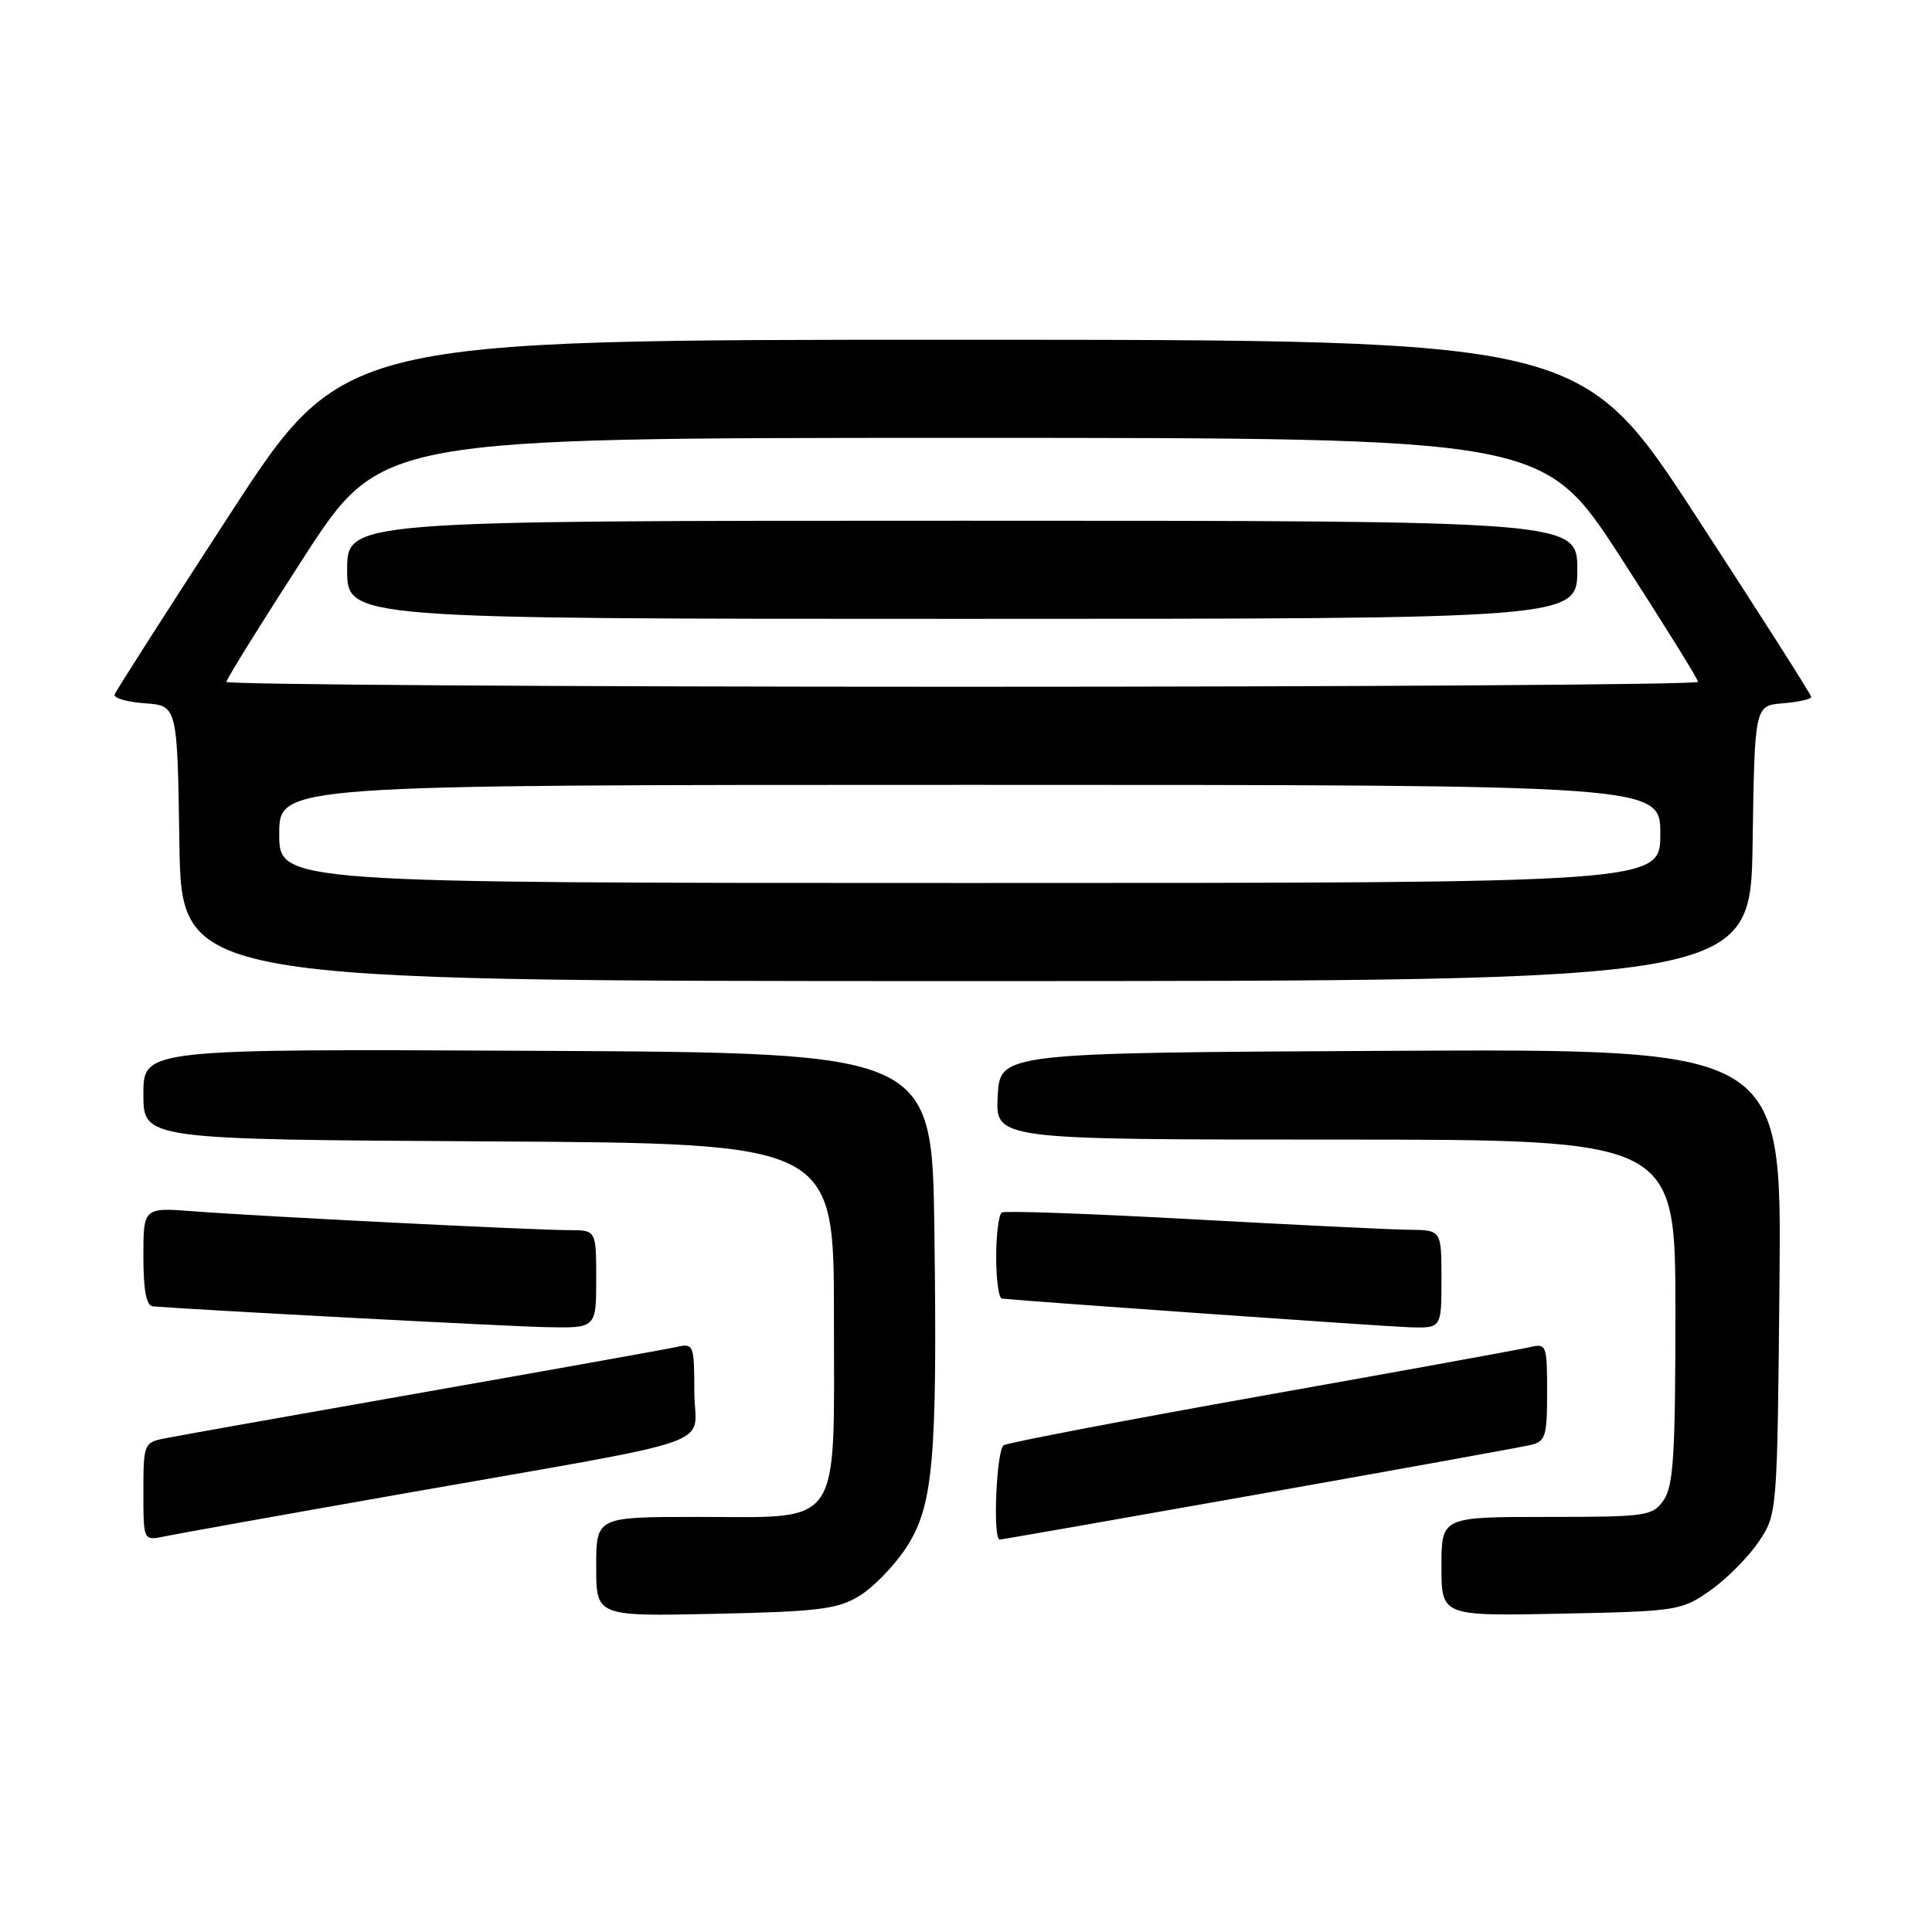 <?xml version="1.0" encoding="UTF-8" standalone="no"?>
<!DOCTYPE svg PUBLIC "-//W3C//DTD SVG 1.1//EN" "http://www.w3.org/Graphics/SVG/1.1/DTD/svg11.dtd" >
<svg xmlns="http://www.w3.org/2000/svg" xmlns:xlink="http://www.w3.org/1999/xlink" version="1.1" viewBox="0 0 256 256">
 <g >
 <path fill="currentColor"
d=" M 113.82 211.50 C 115.64 210.40 118.42 207.57 119.99 205.20 C 123.67 199.65 124.21 193.69 123.81 163.00 C 123.50 139.50 123.50 139.50 71.25 139.24 C 19.00 138.98 19.00 138.98 19.00 144.98 C 19.00 150.98 19.00 150.98 64.75 151.24 C 110.50 151.50 110.50 151.50 110.50 174.34 C 110.50 202.92 111.81 201.00 92.39 201.00 C 79.00 201.00 79.00 201.00 79.00 207.59 C 79.00 214.18 79.00 214.18 94.75 213.84 C 108.35 213.55 110.95 213.23 113.82 211.50 Z  M 226.59 210.77 C 228.74 209.26 231.62 206.37 233.00 204.34 C 235.50 200.65 235.50 200.65 235.79 169.82 C 236.08 138.98 236.08 138.98 184.29 139.24 C 132.50 139.50 132.50 139.50 132.20 145.25 C 131.90 151.00 131.90 151.00 176.95 151.00 C 222.00 151.00 222.00 151.00 222.00 173.78 C 222.00 192.77 221.74 196.92 220.44 198.78 C 218.96 200.89 218.22 201.00 204.94 201.00 C 191.00 201.00 191.00 201.00 191.00 207.57 C 191.00 214.14 191.00 214.14 206.84 213.82 C 222.23 213.51 222.79 213.42 226.59 210.77 Z  M 53.00 197.99 C 96.92 190.25 92.00 191.96 92.00 184.41 C 92.00 178.24 91.90 177.98 89.75 178.46 C 88.51 178.74 73.33 181.46 56.00 184.51 C 38.67 187.56 23.26 190.30 21.75 190.61 C 19.09 191.14 19.00 191.37 19.00 197.66 C 19.00 204.16 19.00 204.16 21.75 203.59 C 23.26 203.27 37.32 200.75 53.00 197.99 Z  M 166.72 198.00 C 185.30 194.70 201.51 191.77 202.75 191.48 C 204.80 191.01 205.00 190.38 205.00 184.46 C 205.00 178.23 204.91 177.98 202.75 178.50 C 201.51 178.79 185.54 181.70 167.25 184.95 C 148.97 188.21 133.55 191.16 133.00 191.50 C 132.03 192.10 131.52 204.00 132.47 204.00 C 132.73 204.00 148.14 201.30 166.72 198.00 Z  M 79.00 169.50 C 79.00 163.00 79.00 163.00 75.41 163.00 C 70.76 163.00 34.48 161.18 25.75 160.51 C 19.00 159.99 19.00 159.99 19.00 166.49 C 19.00 170.98 19.39 173.03 20.25 173.10 C 26.81 173.61 67.03 175.74 72.25 175.85 C 79.00 176.00 79.00 176.00 79.00 169.50 Z  M 191.00 169.50 C 191.00 163.00 191.00 163.00 186.75 162.95 C 184.41 162.93 171.47 162.30 158.00 161.56 C 144.53 160.82 133.16 160.41 132.75 160.66 C 132.34 160.91 132.00 163.57 132.00 166.56 C 132.00 169.55 132.34 172.03 132.75 172.07 C 137.46 172.53 183.57 175.77 186.75 175.87 C 191.00 176.00 191.00 176.00 191.00 169.50 Z  M 232.23 111.75 C 232.50 93.50 232.50 93.50 236.25 93.19 C 238.31 93.02 240.00 92.64 240.00 92.35 C 240.00 92.06 233.14 81.29 224.75 68.42 C 209.50 45.03 209.50 45.03 127.50 45.02 C 45.50 45.01 45.50 45.01 30.50 68.08 C 22.25 80.77 15.36 91.54 15.19 92.02 C 15.01 92.49 16.81 93.02 19.19 93.19 C 23.50 93.50 23.50 93.50 23.77 111.75 C 24.05 130.00 24.05 130.00 128.00 130.00 C 231.95 130.00 231.95 130.00 232.23 111.75 Z  M 37.00 110.50 C 37.00 104.00 37.00 104.00 128.50 104.00 C 220.00 104.00 220.00 104.00 220.00 110.50 C 220.00 117.00 220.00 117.00 128.50 117.00 C 37.00 117.00 37.00 117.00 37.00 110.50 Z  M 30.00 90.35 C 30.00 90.00 34.61 82.58 40.25 73.86 C 50.50 58.02 50.50 58.02 127.50 58.02 C 204.50 58.02 204.50 58.02 214.75 73.86 C 220.39 82.58 225.00 90.00 225.00 90.35 C 225.00 90.71 181.12 91.00 127.50 91.00 C 73.88 91.00 30.00 90.71 30.00 90.35 Z  M 209.00 75.50 C 209.00 69.00 209.00 69.00 127.50 69.00 C 46.00 69.00 46.00 69.00 46.00 75.50 C 46.00 82.00 46.00 82.00 127.50 82.00 C 209.00 82.00 209.00 82.00 209.00 75.50 Z "/>
</g>
</svg>